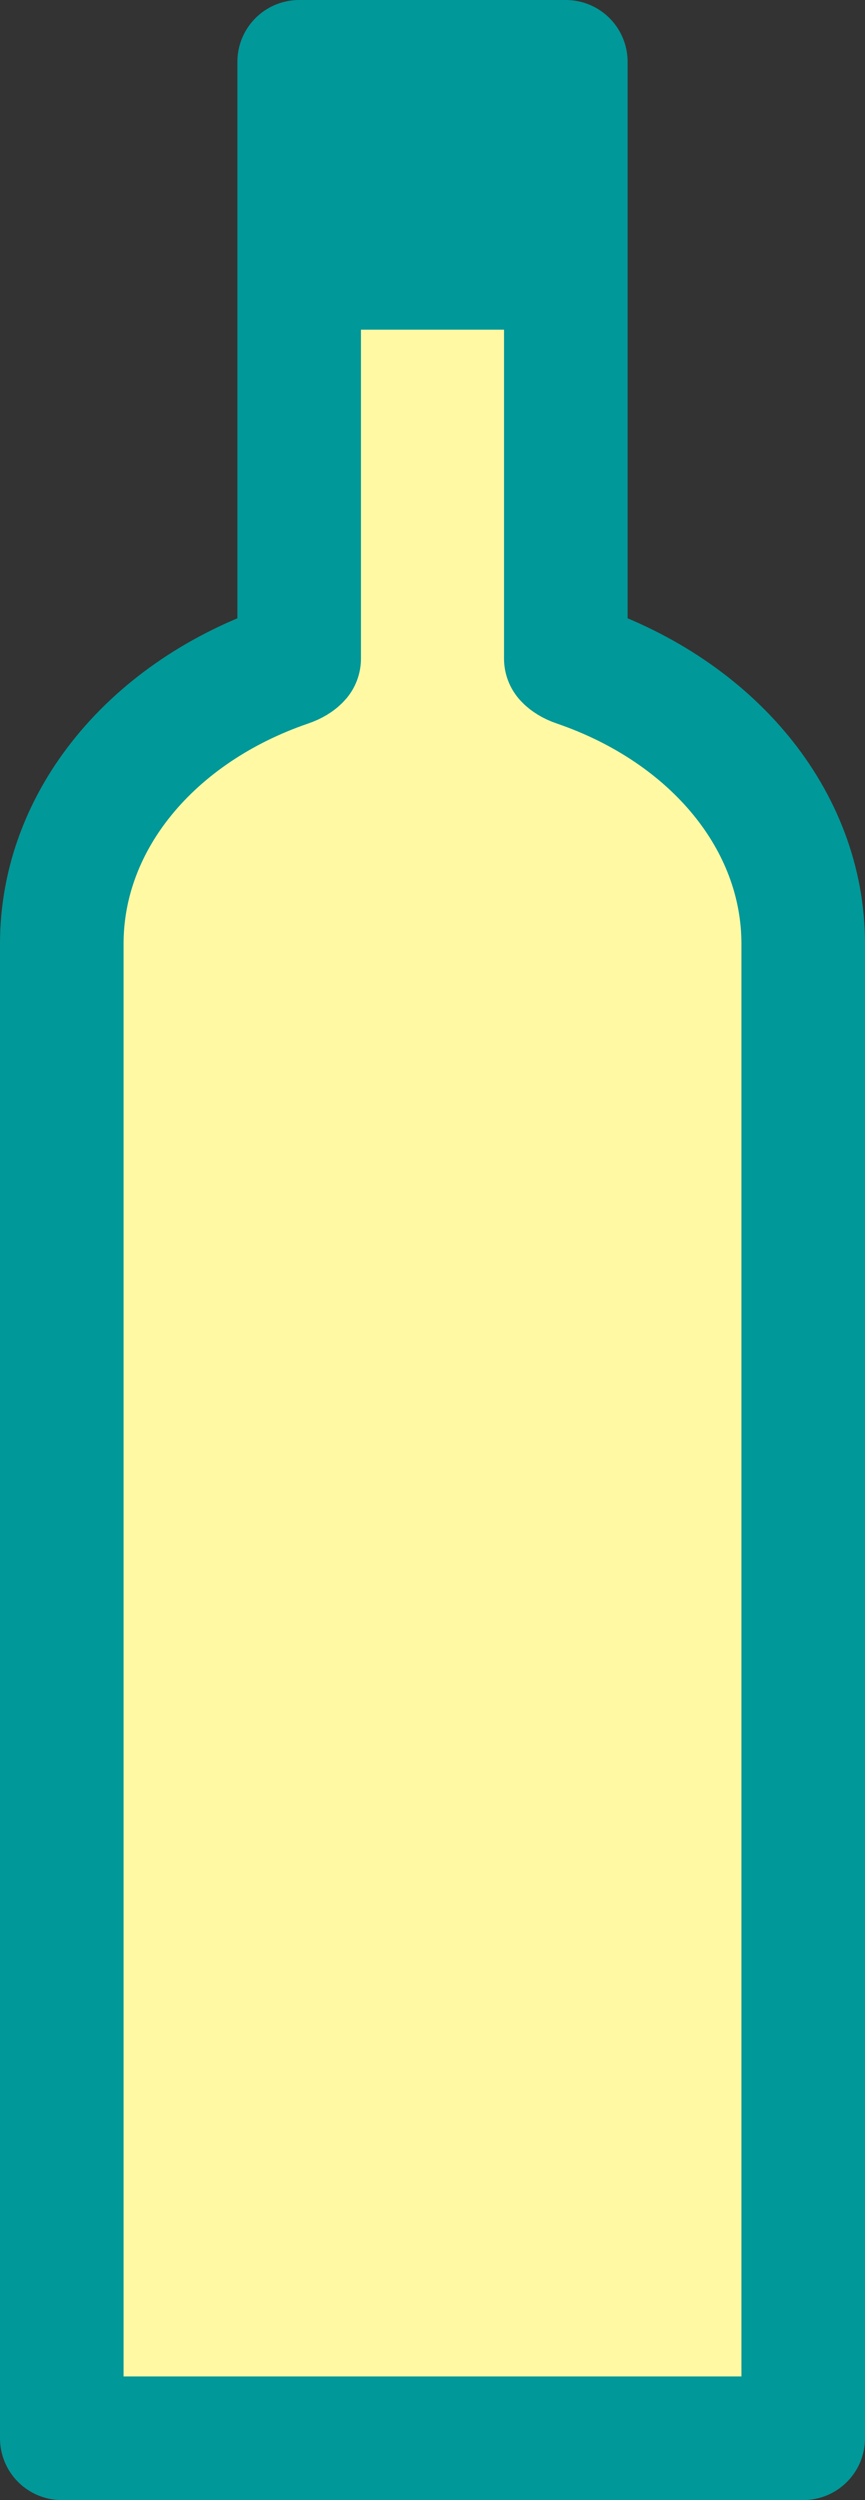 <?xml version="1.0" encoding="UTF-8"?>
<svg width="126px" height="364px" viewBox="0 0 126 364" version="1.1" xmlns="http://www.w3.org/2000/svg" xmlns:xlink="http://www.w3.org/1999/xlink">
    <rect x="0" y="0" width="126" height="364" fill="#333333" stroke="none"/>
    <!-- Generator: Sketch 50.2 (55047) - http://www.bohemiancoding.com/sketch -->
    <title>wine_bottle_white</title>
    <desc>Created with Sketch.</desc>
    <defs></defs>
    <g id="Page-1" stroke="none" stroke-width="1" fill="none" fill-rule="evenodd">
        <g id="Artboard" transform="translate(-258, -64)">
            <g id="wine_bottle_white" transform="translate(276, 77)">
                <path d="M25.579,82.888 L25.579,-4 L64.419,-4 L64.419,82.887 C64.695,83.204 65.232,83.556 66.001,83.819 C85.758,90.581 99,106.365 99,124.415 L99,342 L-9,342 L-9,124.415 C-9,106.364 4.241,90.579 23.998,83.819 C24.767,83.556 25.303,83.205 25.579,82.888 Z" id="Shape" stroke="#019899" stroke-width="18" fill="#FFF9A3" fill-rule="nonzero" stroke-linecap="round" stroke-linejoin="round"></path>
                <rect id="Rectangle-Copy" fill="#019899" x="22.759" y="0" width="43.448" height="35"></rect>
            </g>
        </g>
    </g>
</svg>